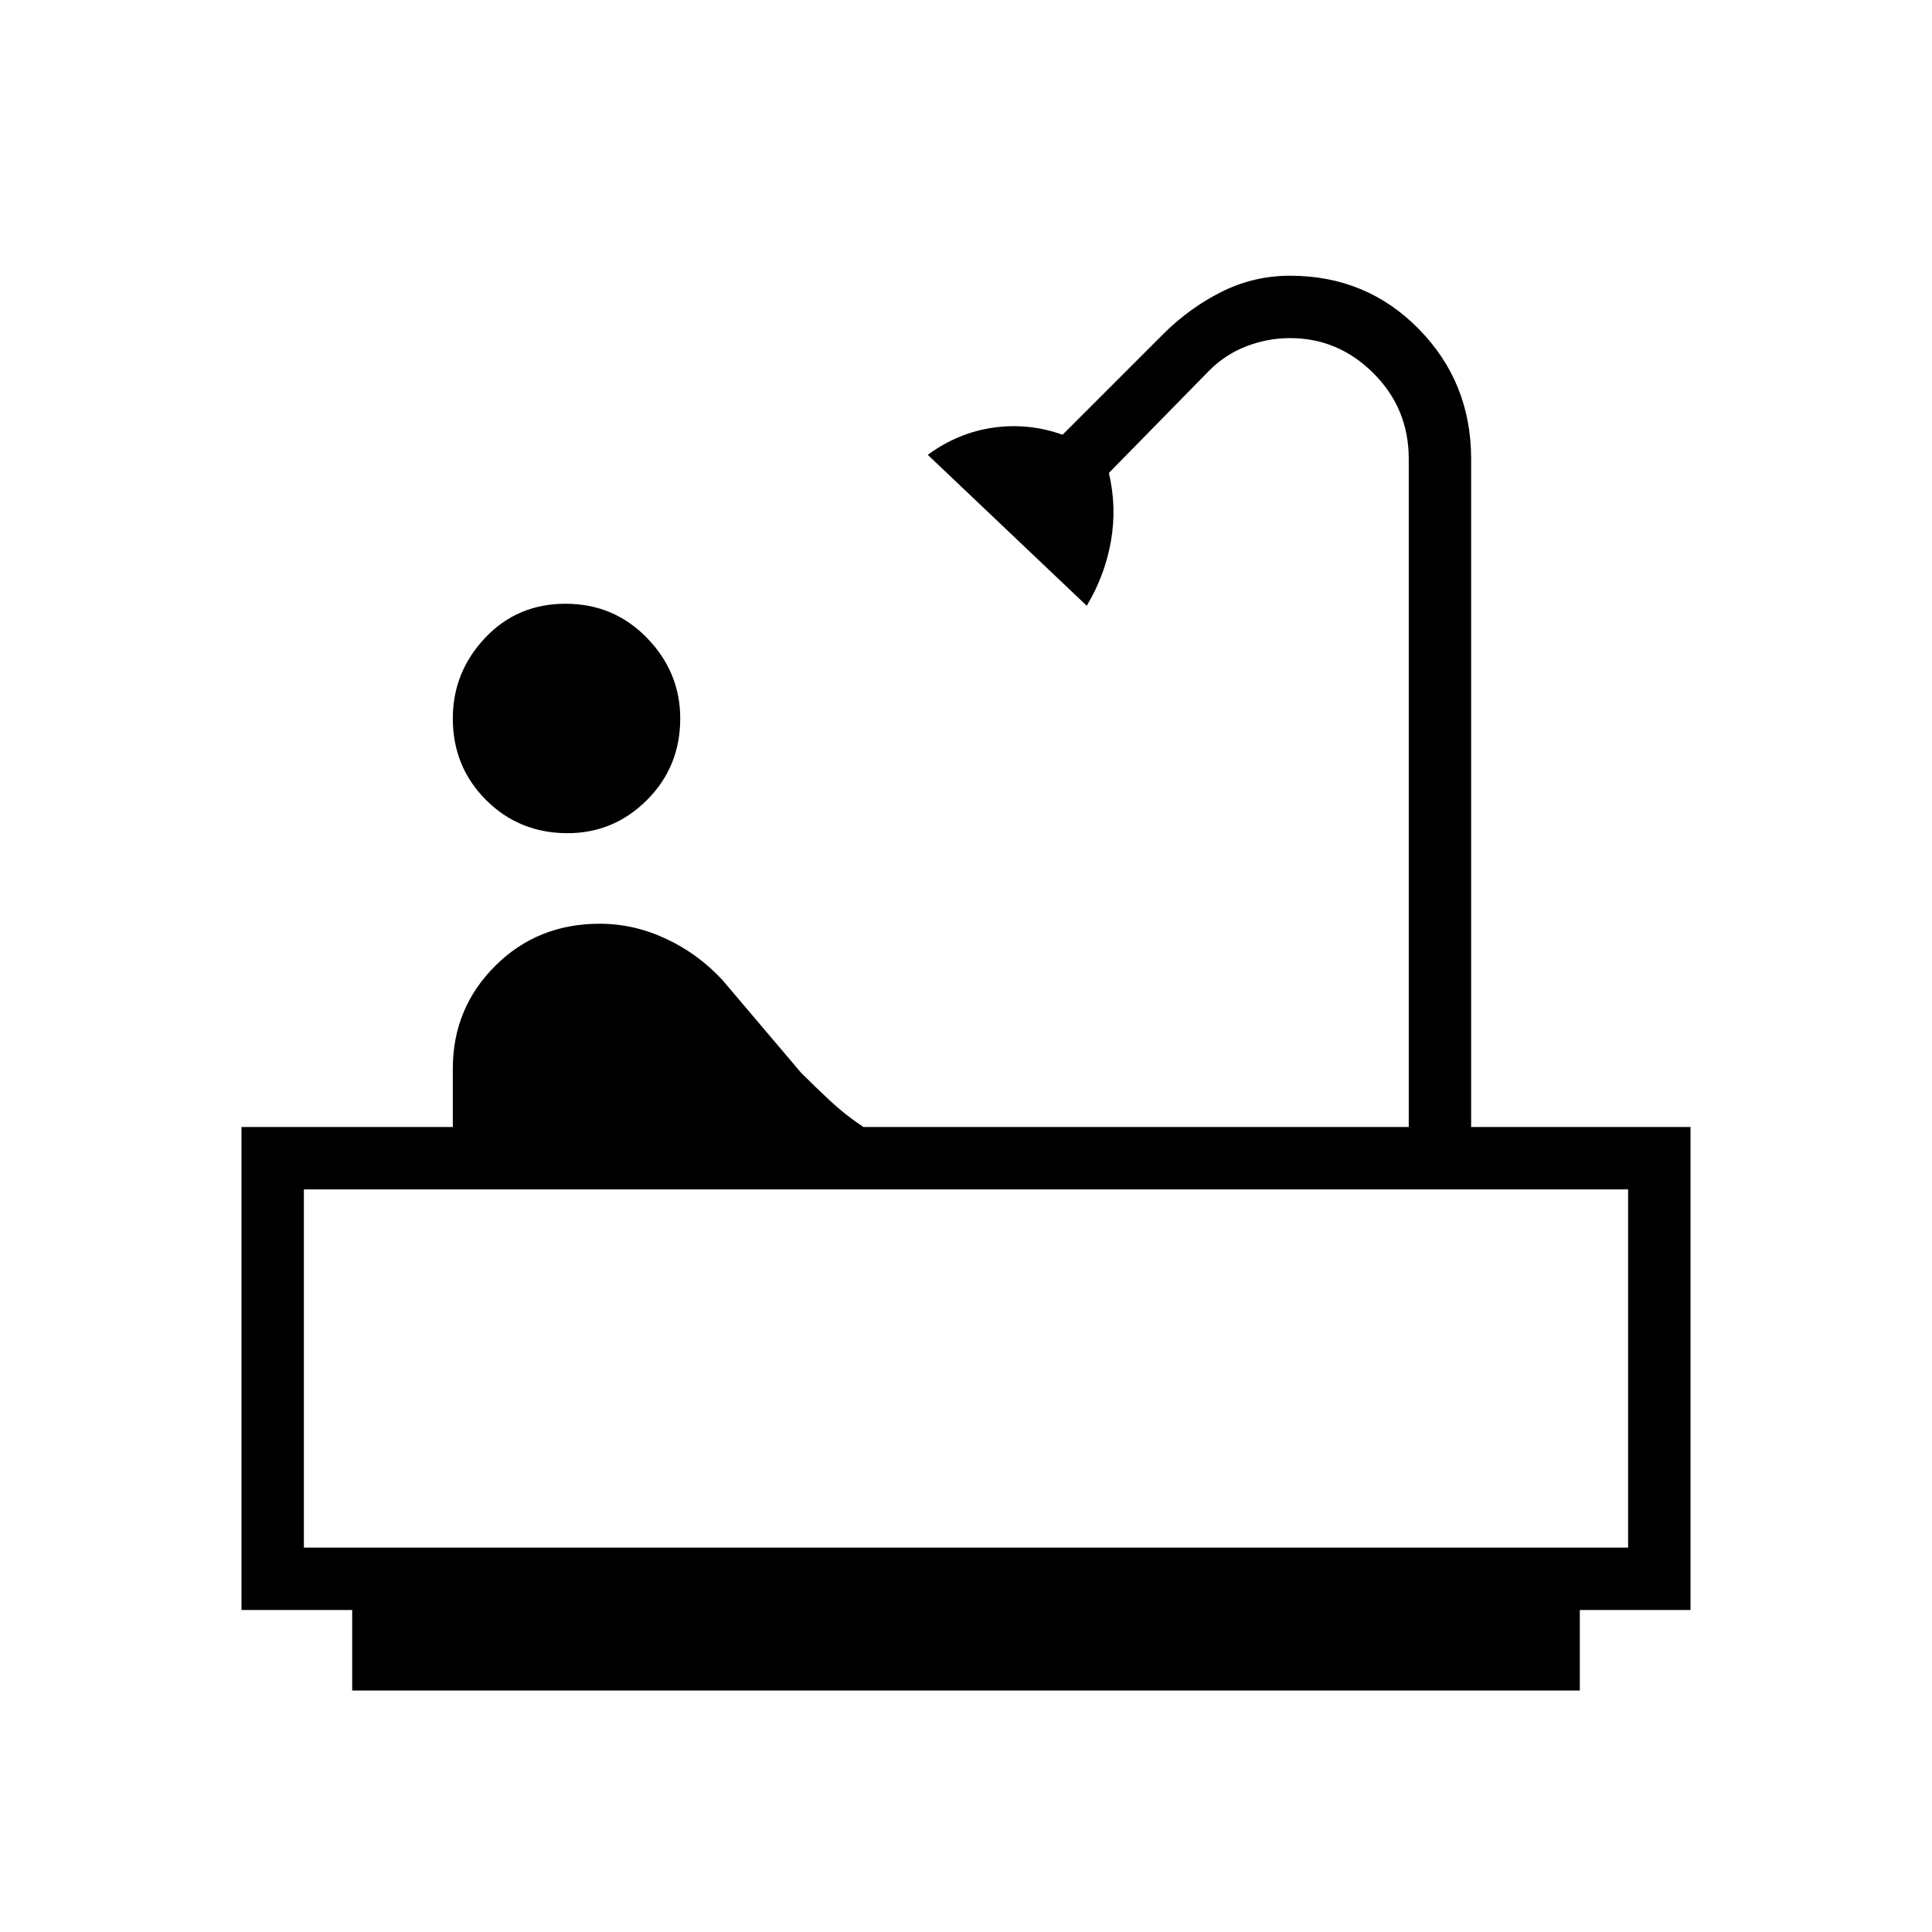 <svg xmlns="http://www.w3.org/2000/svg" width="48" height="48" viewBox="0 0 48 48"><path d="M14.1 20.7q-1.2 0-2.025-.825t-.825-2.025q0-1.15.8-2 .8-.85 2-.85t2.025.85q.825.85.825 2 0 1.2-.825 2.025T14.1 20.7ZM8.75 42v-2H6V28h5.25v-1.45q0-1.5 1.05-2.55 1.05-1.05 2.6-1.05.85 0 1.65.375.8.375 1.4 1.025l1.95 2.3q.35.35.725.7t.825.65H35V11.4q0-1.25-.875-2.125T32.05 8.4q-.55 0-1.075.2-.525.2-.925.6l-2.5 2.55q.2.85.05 1.7-.15.85-.6 1.6l-3.95-3.75q.75-.55 1.625-.675t1.725.175l2.5-2.5q.65-.65 1.45-1.05.8-.4 1.7-.4 1.9 0 3.2 1.325 1.3 1.325 1.3 3.225V28H42v12h-2.75v2Zm-1.2-3.55h32.9v-8.9H7.55Zm32.9 0H7.55Z"/></svg>